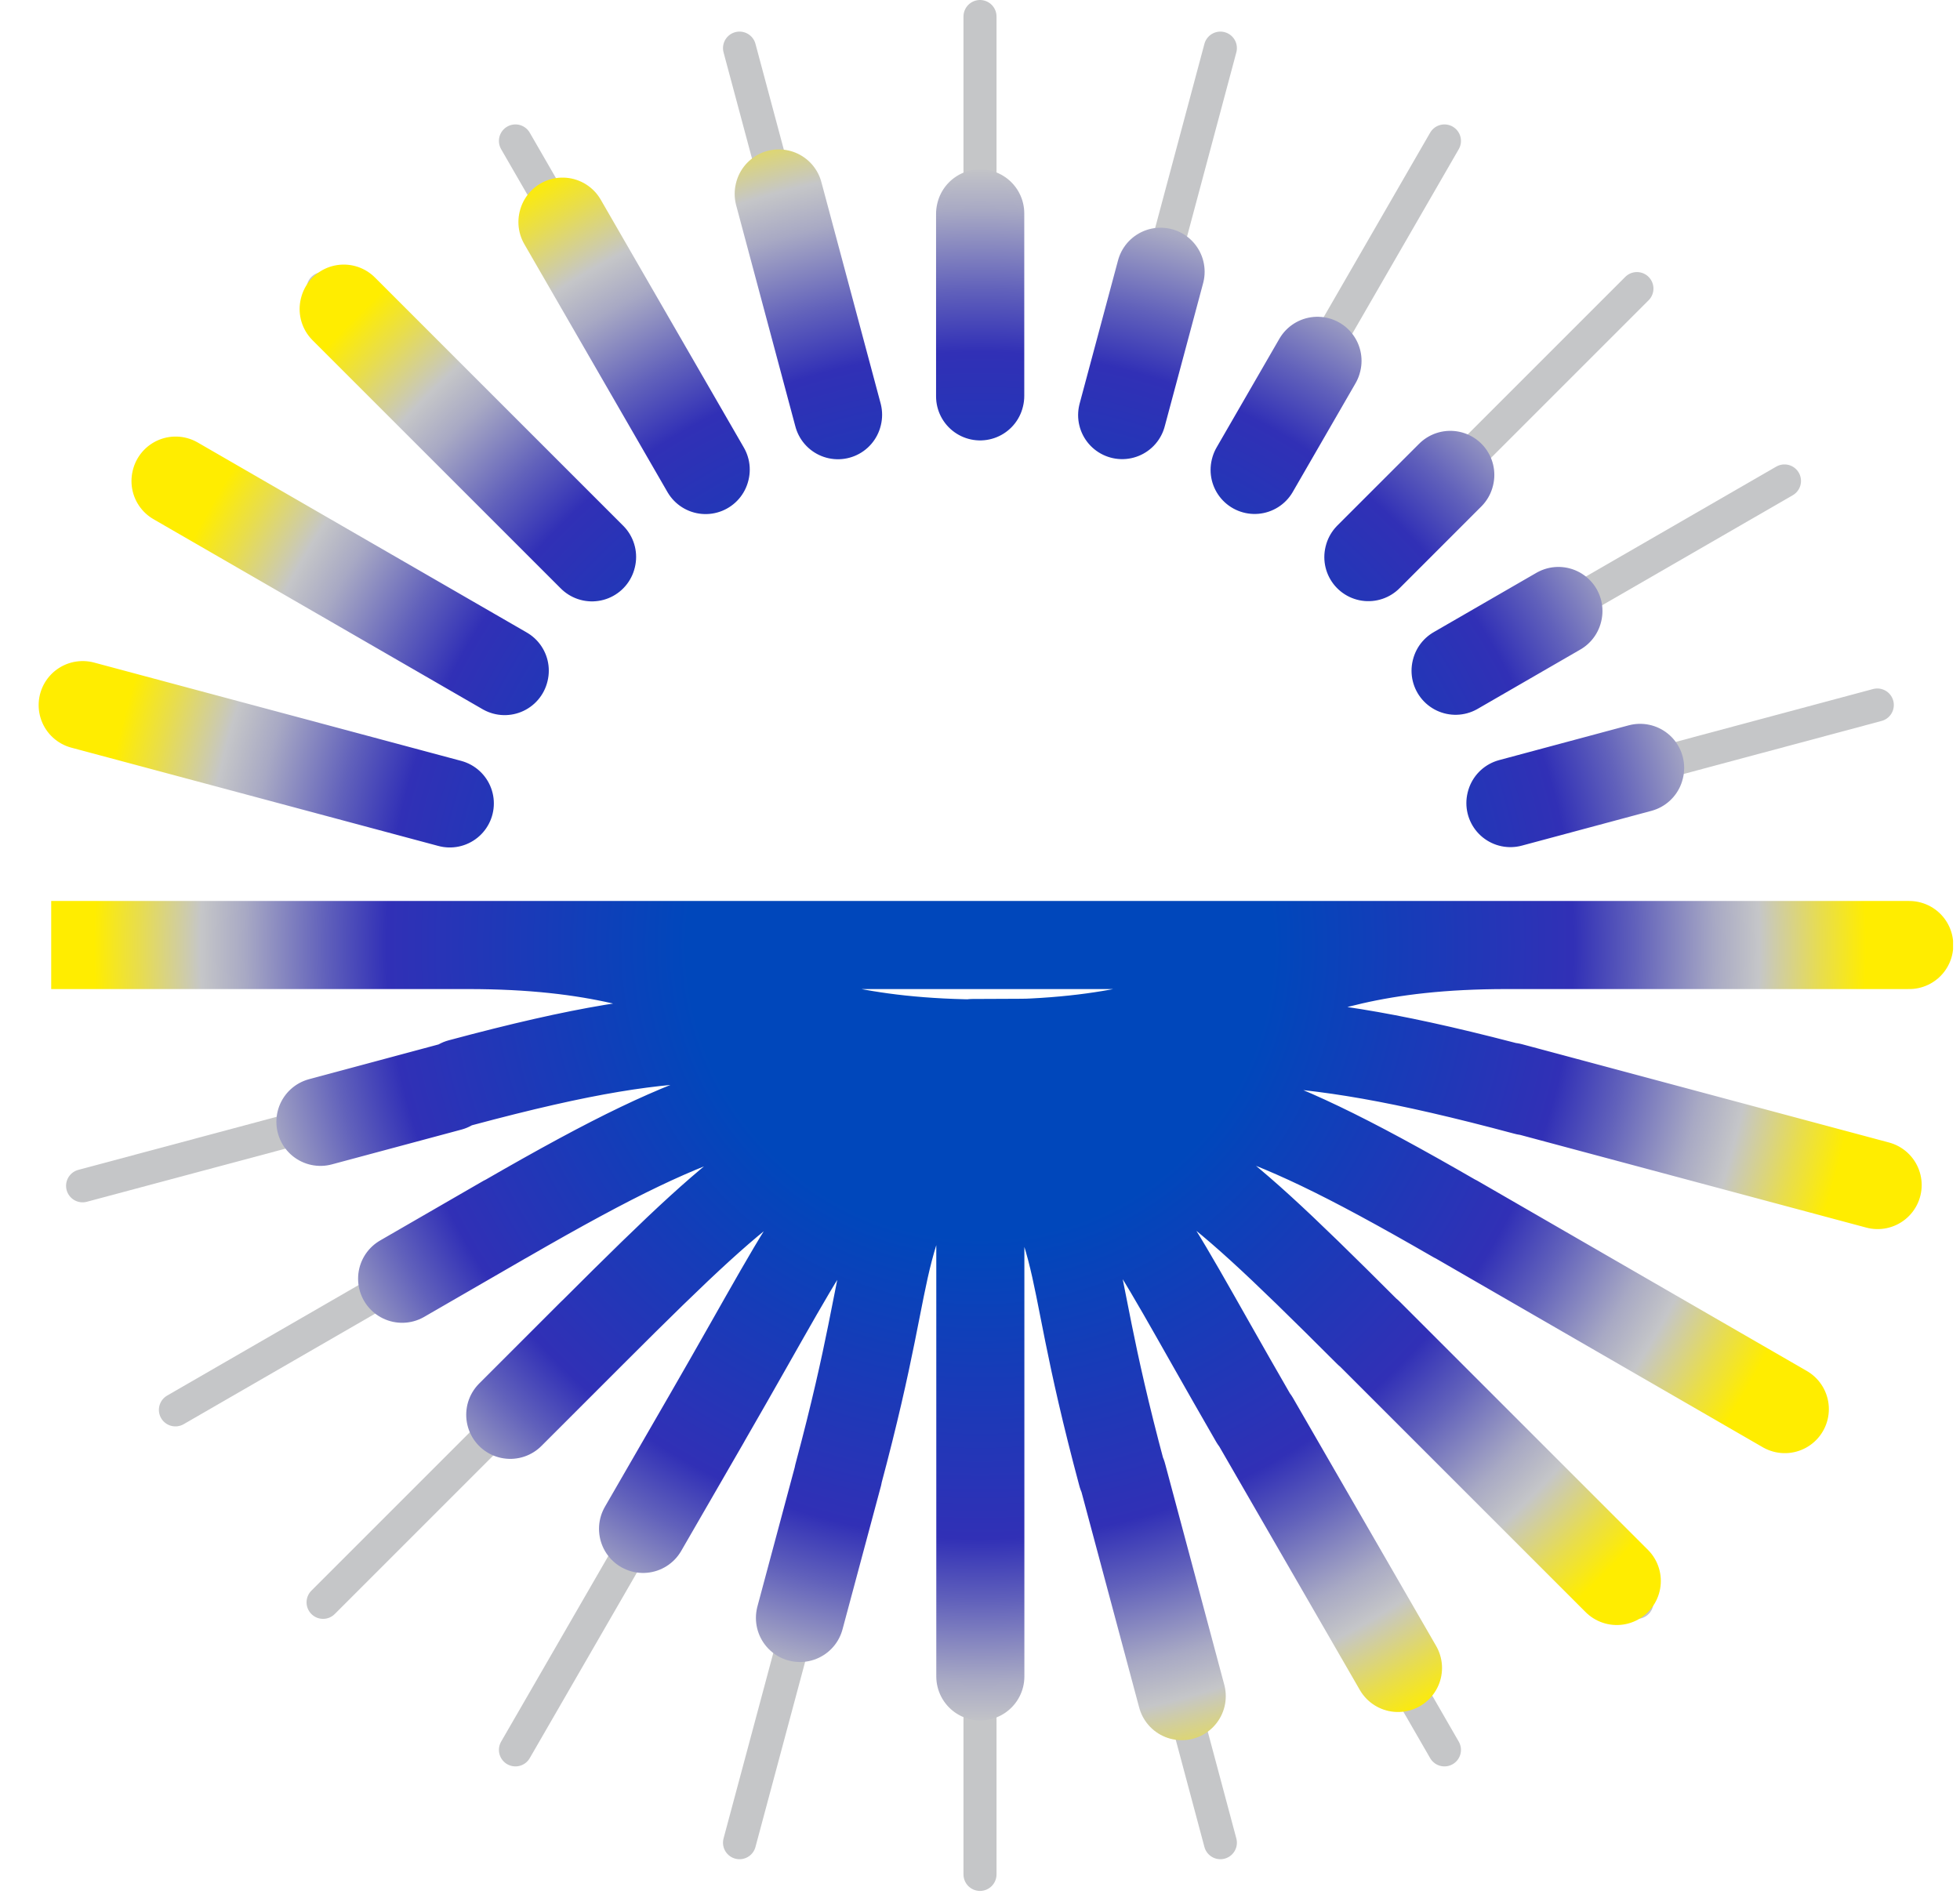 <svg width="178" height="172" viewBox="0 0 178 172" fill="none" xmlns="http://www.w3.org/2000/svg">
<g clip-path="url(#clip0_451_4513)">
<path d="M31.2 28.07L29.34 26.21" stroke="#C5C6C8" stroke-width="3" stroke-miterlimit="10" stroke-linecap="round"/>
<path d="M51.07 20.18L46.81 12.8" stroke="#C5C6C8" stroke-width="3" stroke-miterlimit="10" stroke-linecap="round"/>
<path d="M70.71 17.62L67.16 4.37" stroke="#C5C6C8" stroke-width="3" stroke-miterlimit="10" stroke-linecap="round"/>
<path d="M89 1.5V19.43" stroke="#C5C6C8" stroke-width="3" stroke-miterlimit="10" stroke-linecap="round"/>
<path d="M105.38 24.74L110.83 4.37" stroke="#C5C6C8" stroke-width="3" stroke-miterlimit="10" stroke-linecap="round"/>
<path d="M119.62 32.83L131.18 12.8" stroke="#C5C6C8" stroke-width="3" stroke-miterlimit="10" stroke-linecap="round"/>
<path d="M131.68 43.19L148.66 26.21" stroke="#C5C6C8" stroke-width="3" stroke-miterlimit="10" stroke-linecap="round"/>
<path d="M141.5 55.55L162.06 43.68" stroke="#C5C6C8" stroke-width="3" stroke-miterlimit="10" stroke-linecap="round"/>
<path d="M148.92 69.81L170.49 64.03" stroke="#C5C6C8" stroke-width="3" stroke-miterlimit="10" stroke-linecap="round"/>
<path d="M146.79 143.66L148.66 145.53" stroke="#C5C6C8" stroke-width="3" stroke-miterlimit="10" stroke-linecap="round"/>
<path d="M126.93 151.56L131.18 158.93" stroke="#C5C6C8" stroke-width="3" stroke-miterlimit="10" stroke-linecap="round"/>
<path d="M107.29 154.12L110.83 167.36" stroke="#C5C6C8" stroke-width="3" stroke-miterlimit="10" stroke-linecap="round"/>
<path d="M89 170.24V152.3" stroke="#C5C6C8" stroke-width="3" stroke-miterlimit="10" stroke-linecap="round"/>
<path d="M72.62 147L67.16 167.36" stroke="#C5C6C8" stroke-width="3" stroke-miterlimit="10" stroke-linecap="round"/>
<path d="M58.37 138.91L46.81 158.93" stroke="#C5C6C8" stroke-width="3" stroke-miterlimit="10" stroke-linecap="round"/>
<path d="M46.32 128.55L29.34 145.53" stroke="#C5C6C8" stroke-width="3" stroke-miterlimit="10" stroke-linecap="round"/>
<path d="M36.49 116.18L15.93 128.05" stroke="#C5C6C8" stroke-width="3" stroke-miterlimit="10" stroke-linecap="round"/>
<path d="M29.07 101.93L7.5 107.7" stroke="#C5C6C8" stroke-width="3" stroke-miterlimit="10" stroke-linecap="round"/>
<path d="M40.85 72.97L7.51 64.04M45.83 60.95L15.94 43.69M53.76 50.62L31.21 28.07M64.08 42.69L51.08 20.17M76.1 37.71L70.72 17.61M89.01 19.42V36M101.91 37.7L105.39 24.72M113.94 42.68L119.64 32.81M124.27 50.6L131.7 43.17M132.19 60.92L141.52 55.53M137.17 72.94L148.94 69.78M45.84 60.91L15.95 43.65M53.77 50.58L31.22 28.03M64.09 42.65L51.09 20.13M76.11 37.67L70.73 17.57M89.02 19.38V35.96M101.92 37.66L105.4 24.68M113.95 42.64L119.65 32.77M124.28 50.56L131.71 43.13M132.2 60.88L141.53 55.49M137.18 72.9L148.95 69.74M137.18 98.7L170.52 107.63M162.09 127.98L132.2 110.72M124.28 121.04L146.83 143.59M113.96 128.97L126.96 151.49M101.94 133.95L107.32 154.05M89.03 152.24V135.66M76.13 133.96L72.65 146.94M64.1 128.98L58.4 138.85M53.77 121.06L46.34 128.49M45.85 110.74L36.52 116.13M40.87 98.72L29.1 101.88M89.03 152.26V94.77M76.13 133.97L72.65 146.95M64.1 128.99L58.4 138.86M53.77 121.07L46.34 128.5M45.85 110.75L36.52 116.14M40.87 98.73L29.1 101.89M173.39 85.83H4.65H42.49C66.08 85.83 66.08 94.78 89.67 94.78M173.38 85.83H136.85C113.26 85.83 113.26 94.78 89.67 94.78M89.67 94.78C66.08 94.78 64.57 92.24 41.78 98.35M89.67 94.78C66.88 100.89 66.27 98.96 45.84 110.76M89.67 94.78C69.24 106.57 70.44 104.4 53.76 121.08M89.67 94.78C72.99 111.46 75.89 108.57 64.09 129M89.67 94.78C77.87 115.21 82.22 111.19 76.11 133.98M88.33 94.73C111.92 94.73 115.81 93.01 138.59 99.11M88.33 94.73C111.12 100.84 111.73 98.91 132.16 110.71M88.33 94.73C108.76 106.53 107.56 104.35 124.24 121.03M88.33 94.73C105.01 111.41 102.12 108.52 113.91 128.95M88.33 94.73C100.13 115.16 95.78 111.15 101.89 133.93" stroke="url(#paint0_radial_451_4513)" stroke-width="8" stroke-miterlimit="10" stroke-linecap="round"/>
</g>
<defs>
<radialGradient id="paint0_radial_451_4513" cx="0" cy="0" r="1" gradientUnits="userSpaceOnUse" gradientTransform="translate(89 85.87) scale(80.71 80.71)">
<stop stop-color="#0047BB"/>
<stop offset="0.33" stop-color="#0047BB"/>
<stop offset="0.48" stop-color="#163CB8"/>
<stop offset="0.67" stop-color="#3130B6"/>
<stop offset="0.74" stop-color="#6161BB"/>
<stop offset="0.83" stop-color="#A8A9C4"/>
<stop offset="0.88" stop-color="#C5C6C8"/>
<stop offset="0.95" stop-color="#E8DD4D"/>
<stop offset="1" stop-color="#FFED00"/>
</radialGradient>
<clipPath id="clip0_451_4513">
<rect width="176.74" height="171.74" fill="white" transform="translate(0.63)"/>
</clipPath>
</defs>
</svg>
